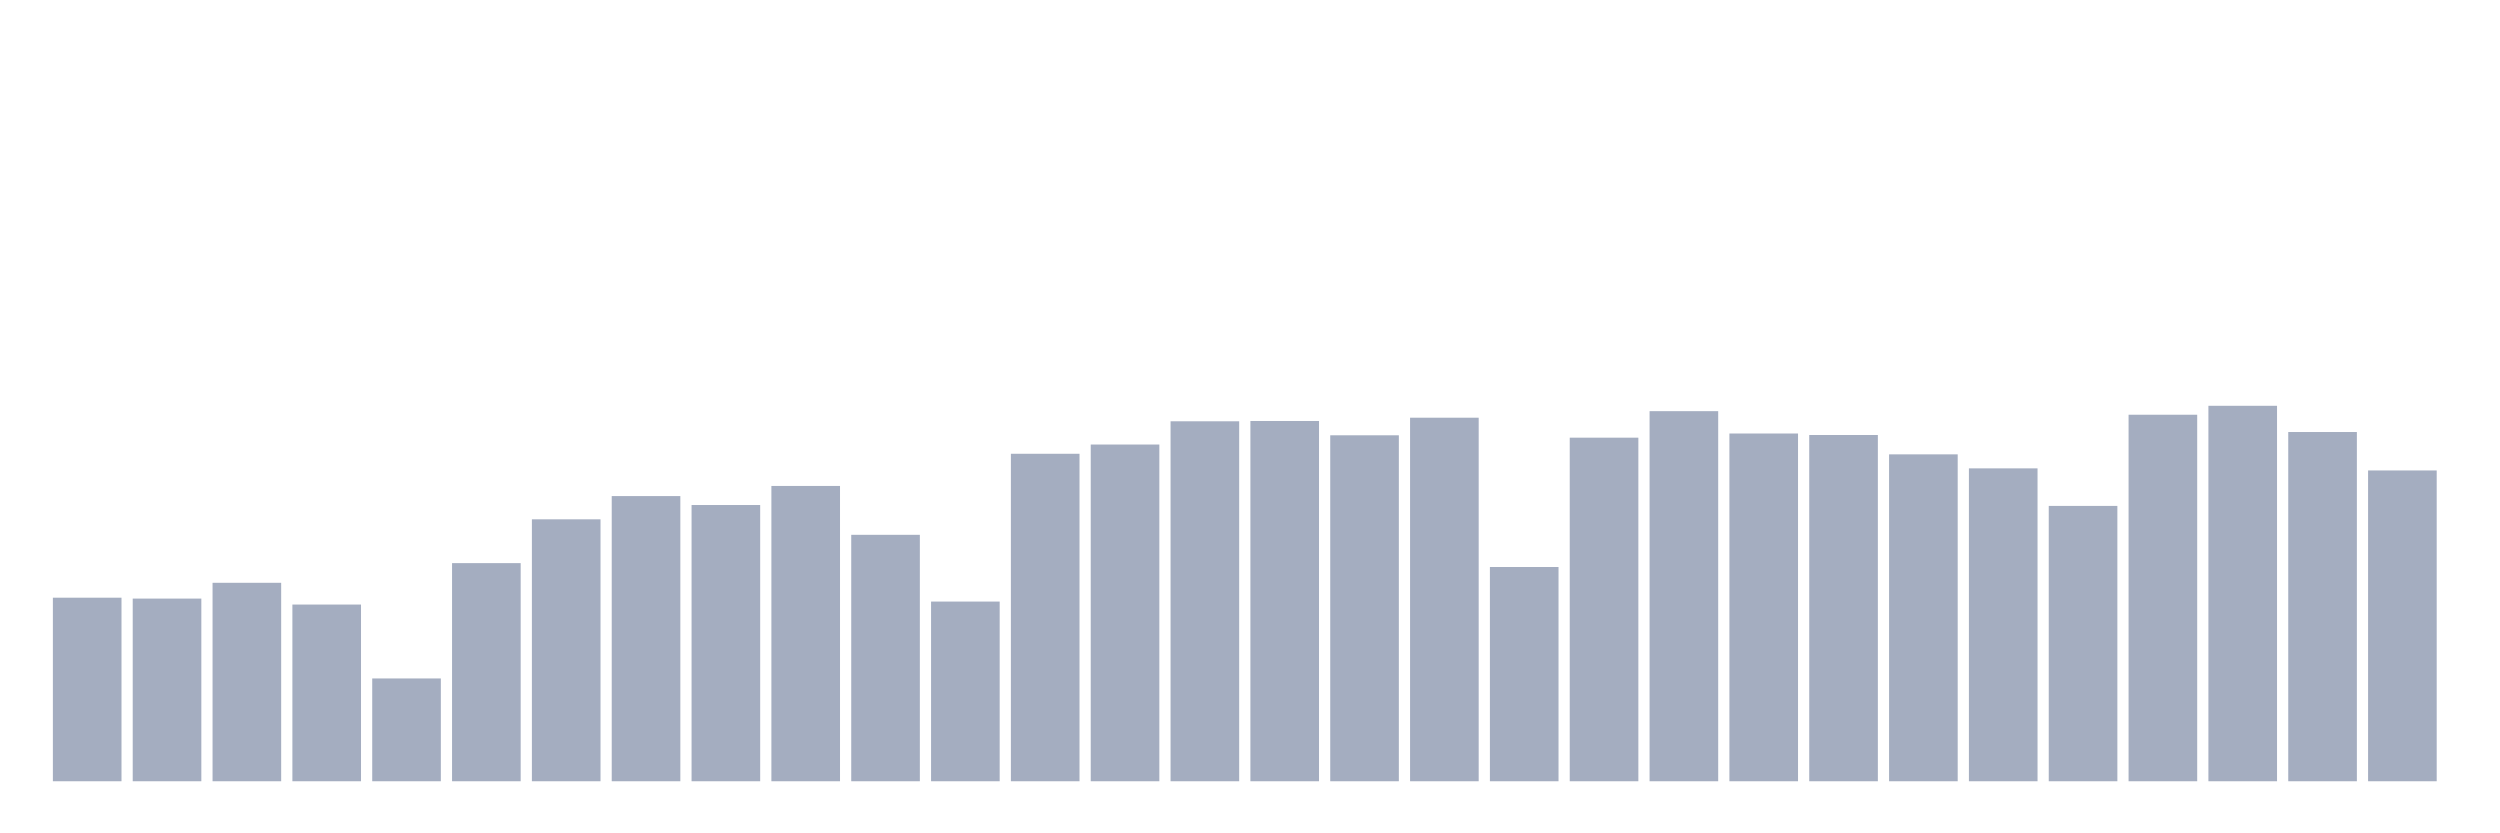 <svg xmlns="http://www.w3.org/2000/svg" viewBox="0 0 480 160"><g transform="translate(10,10)"><rect class="bar" x="0.153" width="13.175" y="104.757" height="35.243" fill="rgb(164,173,192)"></rect><rect class="bar" x="15.482" width="13.175" y="104.928" height="35.072" fill="rgb(164,173,192)"></rect><rect class="bar" x="30.81" width="13.175" y="101.896" height="38.104" fill="rgb(164,173,192)"></rect><rect class="bar" x="46.138" width="13.175" y="106.073" height="33.927" fill="rgb(164,173,192)"></rect><rect class="bar" x="61.466" width="13.175" y="120.262" height="19.738" fill="rgb(164,173,192)"></rect><rect class="bar" x="76.794" width="13.175" y="98.12" height="41.88" fill="rgb(164,173,192)"></rect><rect class="bar" x="92.123" width="13.175" y="89.71" height="50.29" fill="rgb(164,173,192)"></rect><rect class="bar" x="107.451" width="13.175" y="85.247" height="54.753" fill="rgb(164,173,192)"></rect><rect class="bar" x="122.779" width="13.175" y="86.964" height="53.036" fill="rgb(164,173,192)"></rect><rect class="bar" x="138.107" width="13.175" y="83.302" height="56.698" fill="rgb(164,173,192)"></rect><rect class="bar" x="153.436" width="13.175" y="92.685" height="47.315" fill="rgb(164,173,192)"></rect><rect class="bar" x="168.764" width="13.175" y="105.501" height="34.499" fill="rgb(164,173,192)"></rect><rect class="bar" x="184.092" width="13.175" y="77.123" height="62.877" fill="rgb(164,173,192)"></rect><rect class="bar" x="199.42" width="13.175" y="75.349" height="64.651" fill="rgb(164,173,192)"></rect><rect class="bar" x="214.748" width="13.175" y="70.887" height="69.113" fill="rgb(164,173,192)"></rect><rect class="bar" x="230.077" width="13.175" y="70.83" height="69.17" fill="rgb(164,173,192)"></rect><rect class="bar" x="245.405" width="13.175" y="73.576" height="66.424" fill="rgb(164,173,192)"></rect><rect class="bar" x="260.733" width="13.175" y="70.2" height="69.8" fill="rgb(164,173,192)"></rect><rect class="bar" x="276.061" width="13.175" y="98.864" height="41.136" fill="rgb(164,173,192)"></rect><rect class="bar" x="291.39" width="13.175" y="74.034" height="65.966" fill="rgb(164,173,192)"></rect><rect class="bar" x="306.718" width="13.175" y="68.942" height="71.058" fill="rgb(164,173,192)"></rect><rect class="bar" x="322.046" width="13.175" y="73.233" height="66.767" fill="rgb(164,173,192)"></rect><rect class="bar" x="337.374" width="13.175" y="73.519" height="66.481" fill="rgb(164,173,192)"></rect><rect class="bar" x="352.702" width="13.175" y="77.237" height="62.763" fill="rgb(164,173,192)"></rect><rect class="bar" x="368.031" width="13.175" y="79.926" height="60.074" fill="rgb(164,173,192)"></rect><rect class="bar" x="383.359" width="13.175" y="87.135" height="52.865" fill="rgb(164,173,192)"></rect><rect class="bar" x="398.687" width="13.175" y="69.628" height="70.372" fill="rgb(164,173,192)"></rect><rect class="bar" x="414.015" width="13.175" y="67.912" height="72.088" fill="rgb(164,173,192)"></rect><rect class="bar" x="429.344" width="13.175" y="72.946" height="67.054" fill="rgb(164,173,192)"></rect><rect class="bar" x="444.672" width="13.175" y="80.327" height="59.673" fill="rgb(164,173,192)"></rect></g></svg>